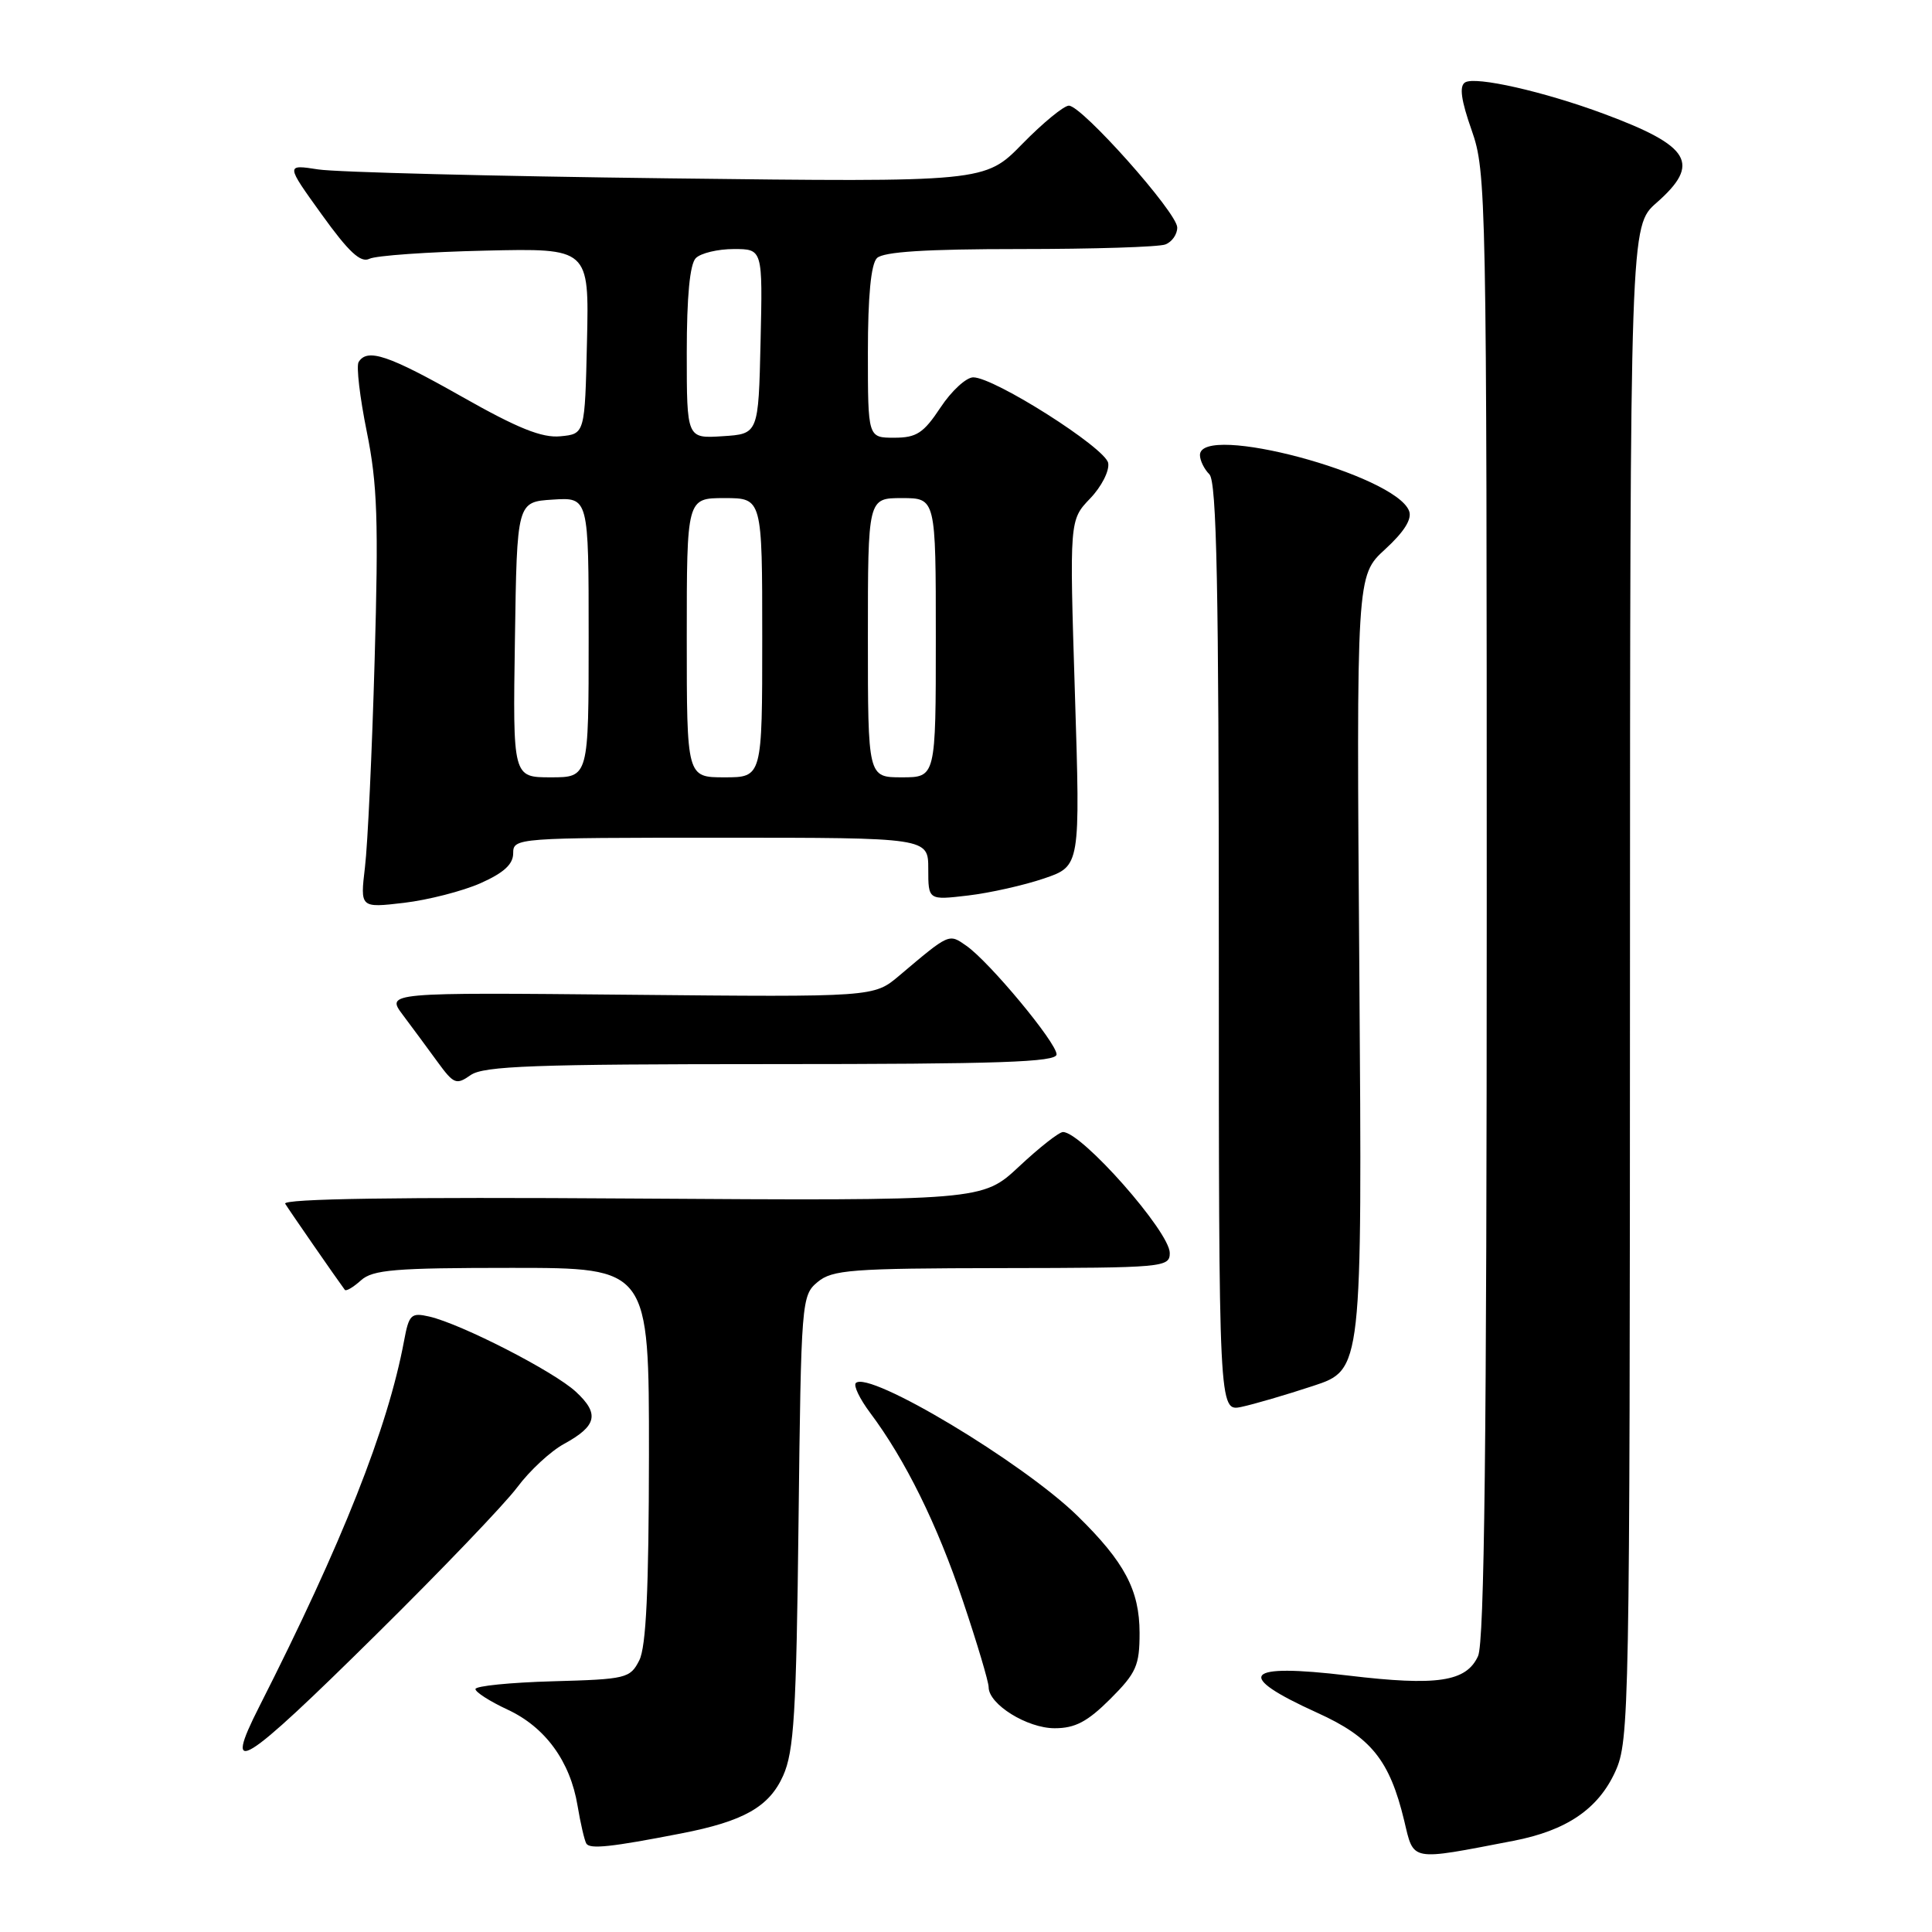 <?xml version="1.0" encoding="UTF-8" standalone="no"?>
<!DOCTYPE svg PUBLIC "-//W3C//DTD SVG 1.1//EN" "http://www.w3.org/Graphics/SVG/1.1/DTD/svg11.dtd" >
<svg xmlns="http://www.w3.org/2000/svg" xmlns:xlink="http://www.w3.org/1999/xlink" version="1.1" viewBox="0 0 256 256">
 <g >
 <path fill="currentColor"
d=" M 200.53 243.92 C 207.58 242.56 211.78 239.70 214.04 234.73 C 215.89 230.65 215.96 226.94 215.98 130.22 C 216.00 29.94 216.00 29.94 219.50 26.87 C 225.40 21.68 224.04 19.37 212.57 15.10 C 204.62 12.14 195.50 10.07 194.13 10.92 C 193.34 11.41 193.60 13.28 195.01 17.28 C 196.94 22.79 197.00 25.63 197.00 119.93 C 197.00 191.03 196.69 217.58 195.85 219.44 C 194.29 222.85 190.45 223.43 178.65 222.02 C 164.77 220.36 163.47 221.93 174.54 226.95 C 181.68 230.18 184.13 233.23 186.06 241.23 C 187.37 246.71 186.71 246.58 200.53 243.92 Z  M 90.26 242.94 C 98.55 241.33 101.92 239.42 103.77 235.29 C 105.21 232.06 105.52 227.05 105.81 201.60 C 106.15 172.34 106.21 171.65 108.33 169.88 C 110.28 168.25 112.76 168.06 132.75 168.03 C 154.20 168.00 155.00 167.93 155.00 166.03 C 155.00 163.22 143.33 150.00 140.85 150.00 C 140.33 150.00 137.72 152.05 135.04 154.56 C 130.17 159.11 130.17 159.11 83.68 158.81 C 52.87 158.60 37.39 158.84 37.79 159.50 C 38.28 160.31 44.52 169.33 45.69 170.91 C 45.85 171.14 46.81 170.57 47.82 169.66 C 49.39 168.24 52.30 168.00 67.83 168.00 C 86.00 168.00 86.00 168.00 85.99 192.75 C 85.97 210.67 85.62 218.19 84.71 220.00 C 83.50 222.39 82.99 222.51 73.22 222.78 C 67.60 222.94 63.00 223.40 63.00 223.81 C 63.00 224.22 64.91 225.44 67.25 226.53 C 72.25 228.85 75.56 233.39 76.53 239.27 C 76.92 241.60 77.44 243.85 77.69 244.28 C 78.15 245.05 80.97 244.75 90.26 242.94 Z  M 49.91 216.52 C 58.53 208.01 66.91 199.26 68.54 197.07 C 70.17 194.88 72.95 192.30 74.73 191.33 C 79.10 188.94 79.47 187.34 76.30 184.41 C 73.41 181.73 61.15 175.44 56.88 174.45 C 54.47 173.90 54.19 174.17 53.54 177.67 C 51.38 189.24 45.35 204.46 34.35 226.14 C 29.45 235.79 32.01 234.21 49.91 216.52 Z  M 147.12 225.12 C 150.57 221.67 151.00 220.69 151.00 216.37 C 150.99 210.70 149.01 206.97 142.78 200.87 C 135.52 193.77 115.12 181.54 113.40 183.26 C 113.07 183.60 113.92 185.36 115.28 187.18 C 119.95 193.41 124.18 201.97 127.59 212.13 C 129.47 217.71 131.00 222.85 131.00 223.56 C 131.00 225.83 136.10 229.00 139.75 229.00 C 142.46 229.00 144.09 228.14 147.12 225.12 Z  M 174.00 183.64 C 180.50 181.50 180.50 181.50 180.12 128.89 C 179.73 76.27 179.73 76.27 183.53 72.79 C 186.06 70.47 187.13 68.77 186.71 67.70 C 184.87 62.89 159.00 55.98 159.00 60.30 C 159.00 61.01 159.56 62.16 160.25 62.85 C 161.22 63.82 161.50 77.73 161.50 125.57 C 161.50 187.05 161.50 187.05 164.50 186.42 C 166.15 186.07 170.43 184.82 174.00 183.64 Z  M 102.22 141.00 C 132.45 141.00 140.00 140.74 140.00 139.71 C 140.00 138.16 131.12 127.47 128.06 125.33 C 125.71 123.68 125.84 123.63 119.14 129.29 C 115.79 132.12 115.79 132.12 83.47 131.81 C 51.14 131.50 51.14 131.50 53.39 134.50 C 54.63 136.15 56.69 138.94 57.97 140.70 C 60.13 143.66 60.46 143.79 62.37 142.45 C 64.09 141.25 70.83 141.00 102.22 141.00 Z  M 63.67 117.03 C 66.75 115.66 68.00 114.52 68.00 113.06 C 68.00 111.03 68.42 111.00 95.50 111.00 C 123.00 111.00 123.00 111.00 123.00 115.14 C 123.00 119.28 123.00 119.28 128.27 118.66 C 131.16 118.32 135.70 117.30 138.34 116.40 C 143.15 114.76 143.15 114.76 142.43 91.84 C 141.71 68.91 141.71 68.91 144.45 66.05 C 145.96 64.48 147.03 62.37 146.84 61.35 C 146.45 59.33 131.75 50.00 128.96 50.00 C 128.03 50.00 126.07 51.80 124.62 54.00 C 122.37 57.40 121.44 58.00 118.49 58.00 C 115.00 58.00 115.00 58.00 115.00 46.70 C 115.00 39.24 115.41 34.99 116.20 34.20 C 117.04 33.36 122.67 33.00 135.12 33.00 C 144.86 33.00 153.55 32.73 154.42 32.39 C 155.29 32.06 156.00 31.05 155.99 30.14 C 155.98 28.18 143.36 14.00 141.63 14.00 C 140.97 14.00 138.19 16.28 135.46 19.07 C 130.50 24.14 130.50 24.14 88.50 23.63 C 65.40 23.35 44.55 22.82 42.17 22.45 C 37.85 21.78 37.85 21.78 42.63 28.42 C 46.21 33.40 47.79 34.87 48.95 34.29 C 49.80 33.87 56.70 33.38 64.28 33.21 C 78.06 32.89 78.06 32.89 77.78 45.20 C 77.50 57.50 77.50 57.50 74.26 57.81 C 71.82 58.05 68.61 56.76 61.20 52.56 C 51.45 47.04 48.67 46.11 47.52 47.97 C 47.19 48.50 47.68 52.65 48.60 57.20 C 50.01 64.13 50.17 69.05 49.64 87.49 C 49.30 99.59 48.72 111.93 48.36 114.90 C 47.72 120.31 47.72 120.31 53.53 119.63 C 56.73 119.25 61.29 118.08 63.67 117.03 Z  M 68.23 84.75 C 68.50 66.50 68.50 66.50 73.25 66.20 C 78.00 65.89 78.00 65.89 78.00 84.45 C 78.00 103.00 78.00 103.00 72.98 103.00 C 67.95 103.00 67.95 103.00 68.23 84.75 Z  M 91.00 84.50 C 91.00 66.00 91.00 66.00 96.00 66.00 C 101.00 66.00 101.00 66.00 101.00 84.50 C 101.00 103.00 101.00 103.00 96.00 103.00 C 91.00 103.00 91.00 103.00 91.00 84.50 Z  M 115.00 84.50 C 115.00 66.00 115.00 66.00 119.50 66.00 C 124.00 66.00 124.00 66.00 124.00 84.50 C 124.00 103.00 124.00 103.00 119.50 103.00 C 115.00 103.00 115.00 103.00 115.00 84.50 Z  M 91.00 46.75 C 91.00 39.26 91.41 34.99 92.20 34.20 C 92.86 33.54 95.12 33.00 97.23 33.00 C 101.06 33.00 101.06 33.00 100.78 45.25 C 100.50 57.50 100.50 57.50 95.75 57.80 C 91.00 58.11 91.00 58.11 91.00 46.75 Z "/>
</g>
</svg>